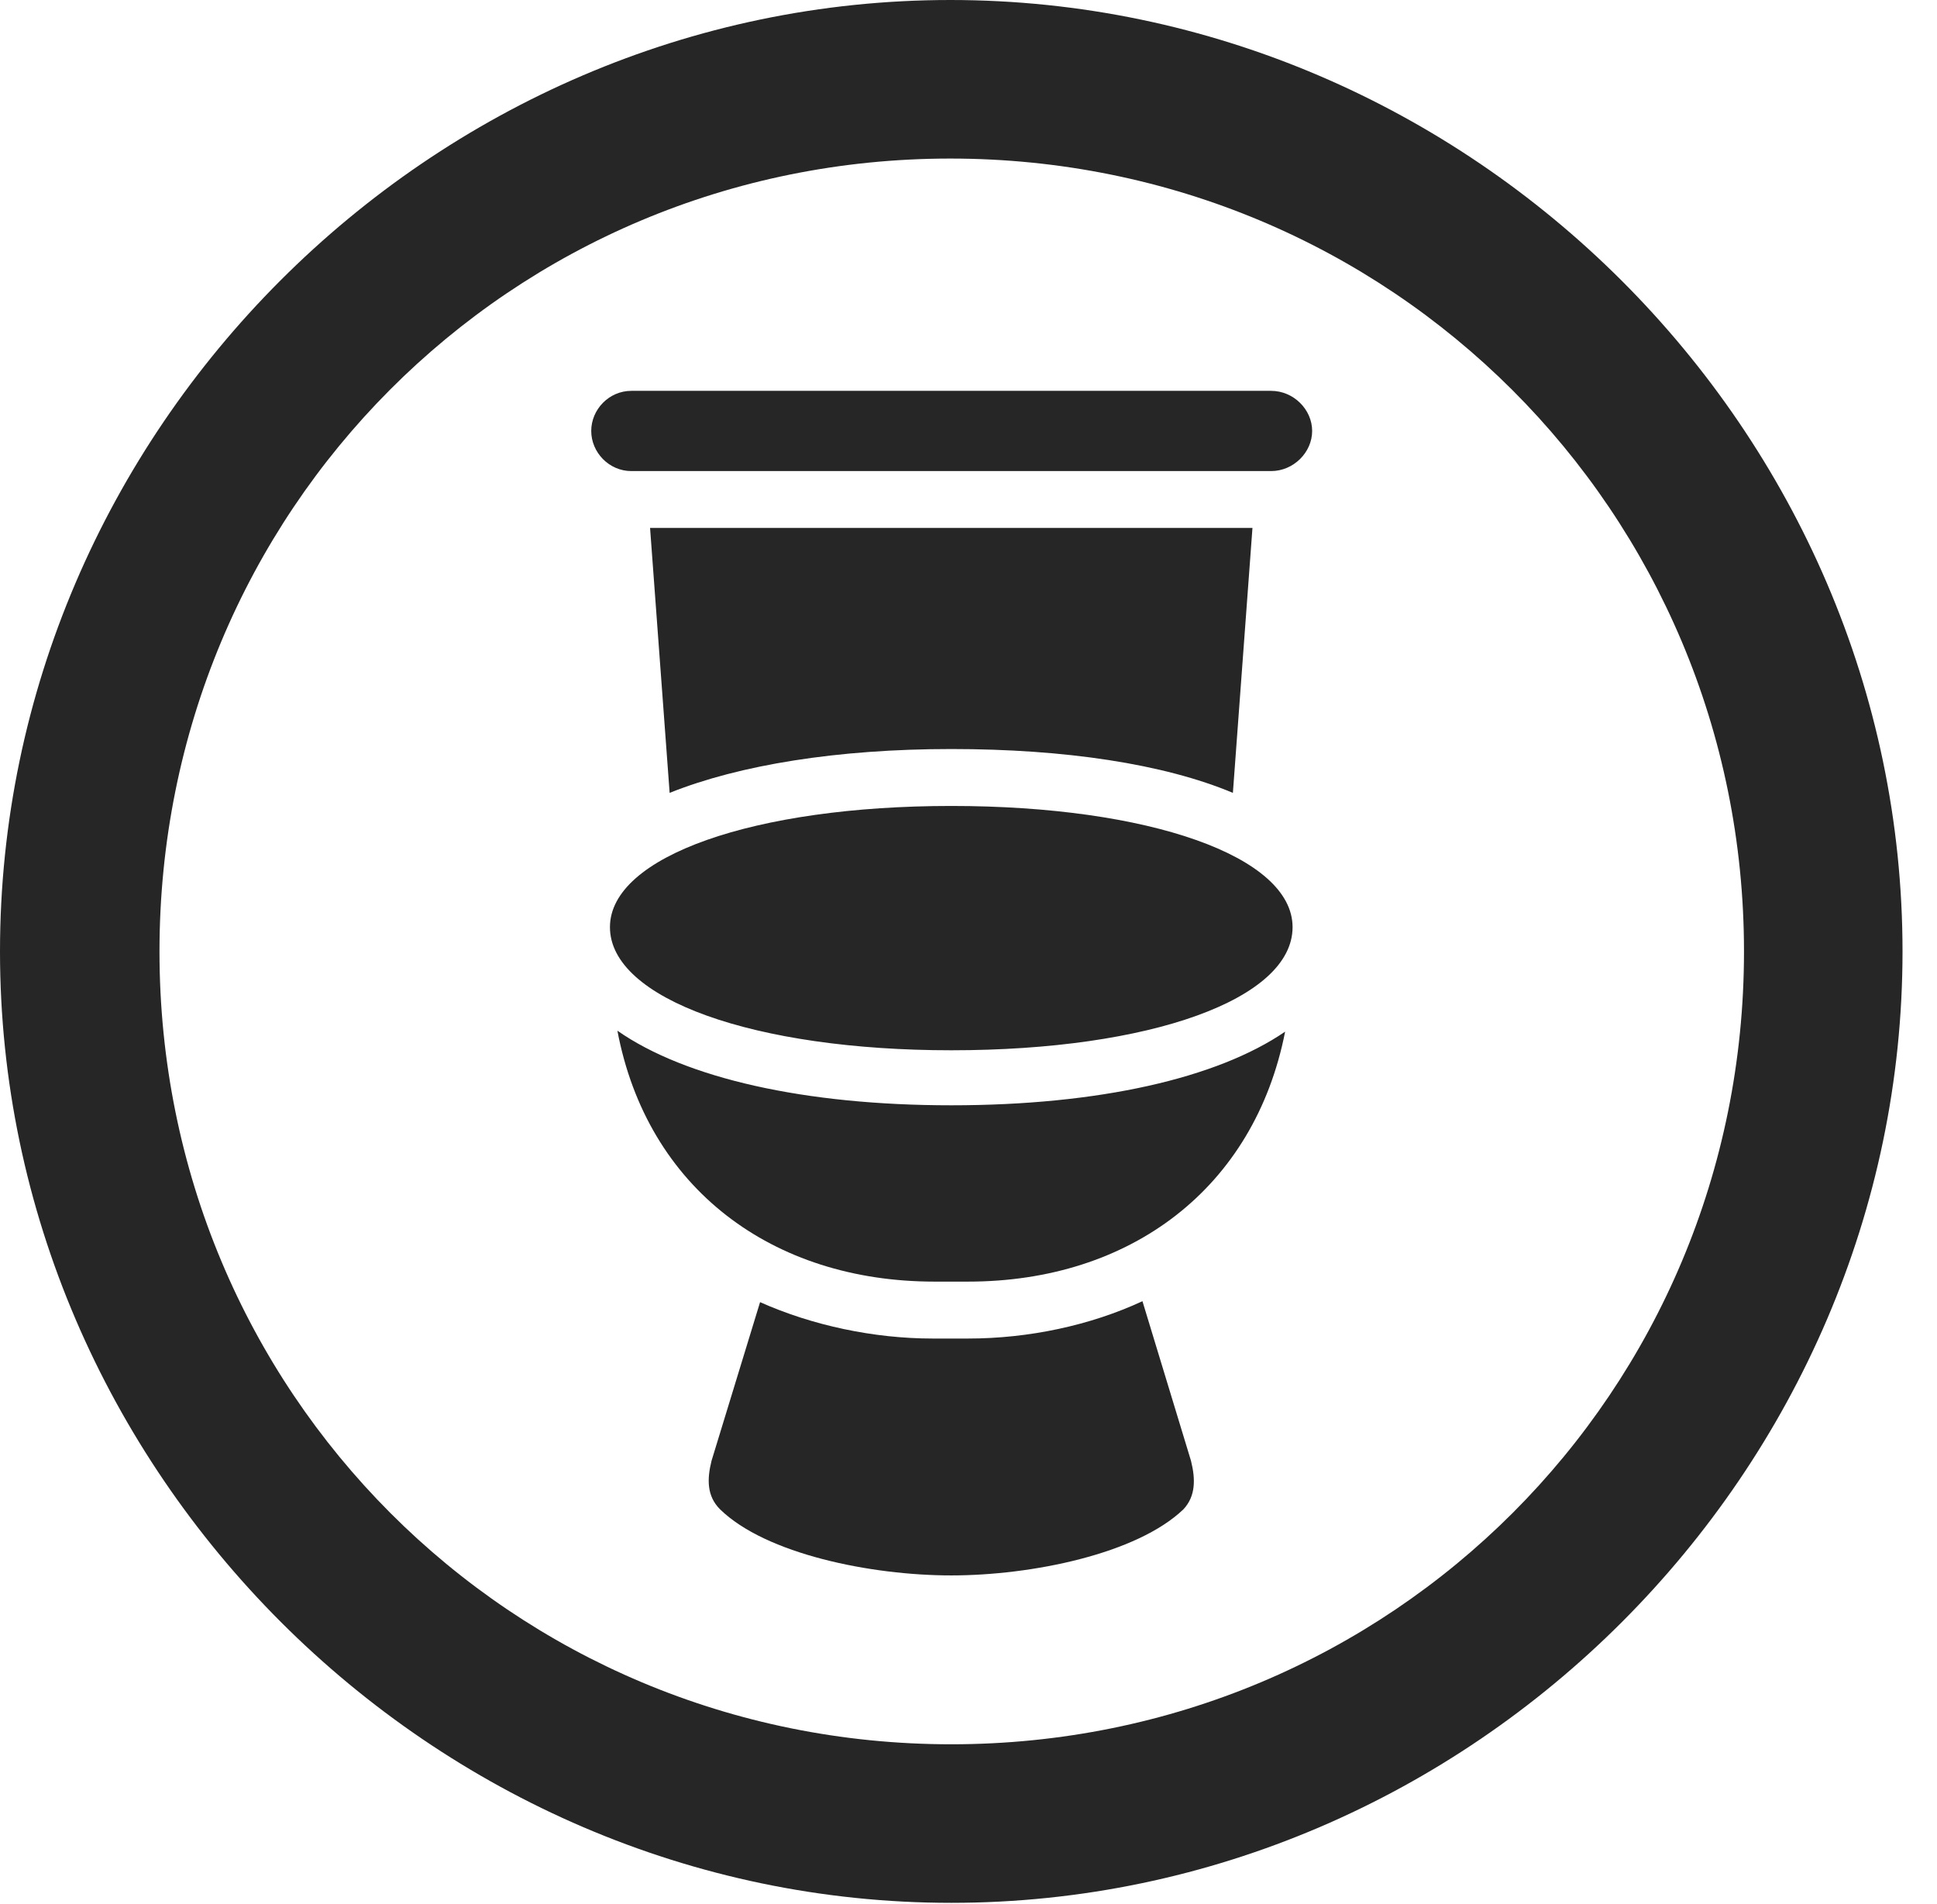 <?xml version="1.0" encoding="UTF-8"?>
<!--Generator: Apple Native CoreSVG 232.5-->
<!DOCTYPE svg
PUBLIC "-//W3C//DTD SVG 1.1//EN"
       "http://www.w3.org/Graphics/SVG/1.1/DTD/svg11.dtd">
<svg version="1.1" xmlns="http://www.w3.org/2000/svg" xmlns:xlink="http://www.w3.org/1999/xlink" width="20.283" height="19.932">
 <g>
  <rect height="19.932" opacity="0" width="20.283" x="0" y="0"/>
  <path d="M9.961 19.922C15.41 19.922 19.922 15.4 19.922 9.961C19.922 4.512 15.4 0 9.951 0C4.512 0 0 4.512 0 9.961C0 15.4 4.521 19.922 9.961 19.922ZM9.961 18.262C5.352 18.262 1.67 14.57 1.67 9.961C1.67 5.352 5.342 1.66 9.951 1.66C14.56 1.66 18.262 5.352 18.262 9.961C18.262 14.57 14.57 18.262 9.961 18.262Z" fill="#000000" fill-opacity="0.85"/>
  <path d="M6.611 4.932L13.31 4.932C13.545 4.932 13.74 4.736 13.74 4.512C13.74 4.287 13.545 4.092 13.31 4.092L6.611 4.092C6.377 4.092 6.191 4.287 6.191 4.512C6.191 4.736 6.377 4.932 6.611 4.932ZM9.961 7.842C11.152 7.842 12.188 7.998 12.91 8.301L13.115 5.527L6.807 5.527L7.012 8.301C7.744 8.008 8.77 7.842 9.961 7.842ZM9.961 10.996C12.051 10.996 13.535 10.459 13.535 9.707C13.535 8.965 12.031 8.438 9.961 8.438C7.9 8.438 6.387 8.965 6.387 9.707C6.387 10.459 7.9 10.996 9.961 10.996ZM9.785 13.418L10.137 13.418C11.836 13.418 13.135 12.441 13.457 10.801C12.744 11.289 11.504 11.572 9.961 11.572C8.428 11.572 7.178 11.289 6.465 10.791C6.777 12.441 8.086 13.418 9.785 13.418ZM9.961 16.494C10.801 16.494 11.904 16.27 12.393 15.801C12.52 15.664 12.52 15.488 12.471 15.293L11.963 13.623C11.416 13.877 10.771 14.014 10.137 14.014L9.766 14.014C9.15 14.014 8.506 13.877 7.959 13.633L7.451 15.293C7.402 15.488 7.402 15.664 7.539 15.801C8.018 16.27 9.121 16.494 9.961 16.494Z" fill="#000000" fill-opacity="0.85"/>
 </g>
</svg>
